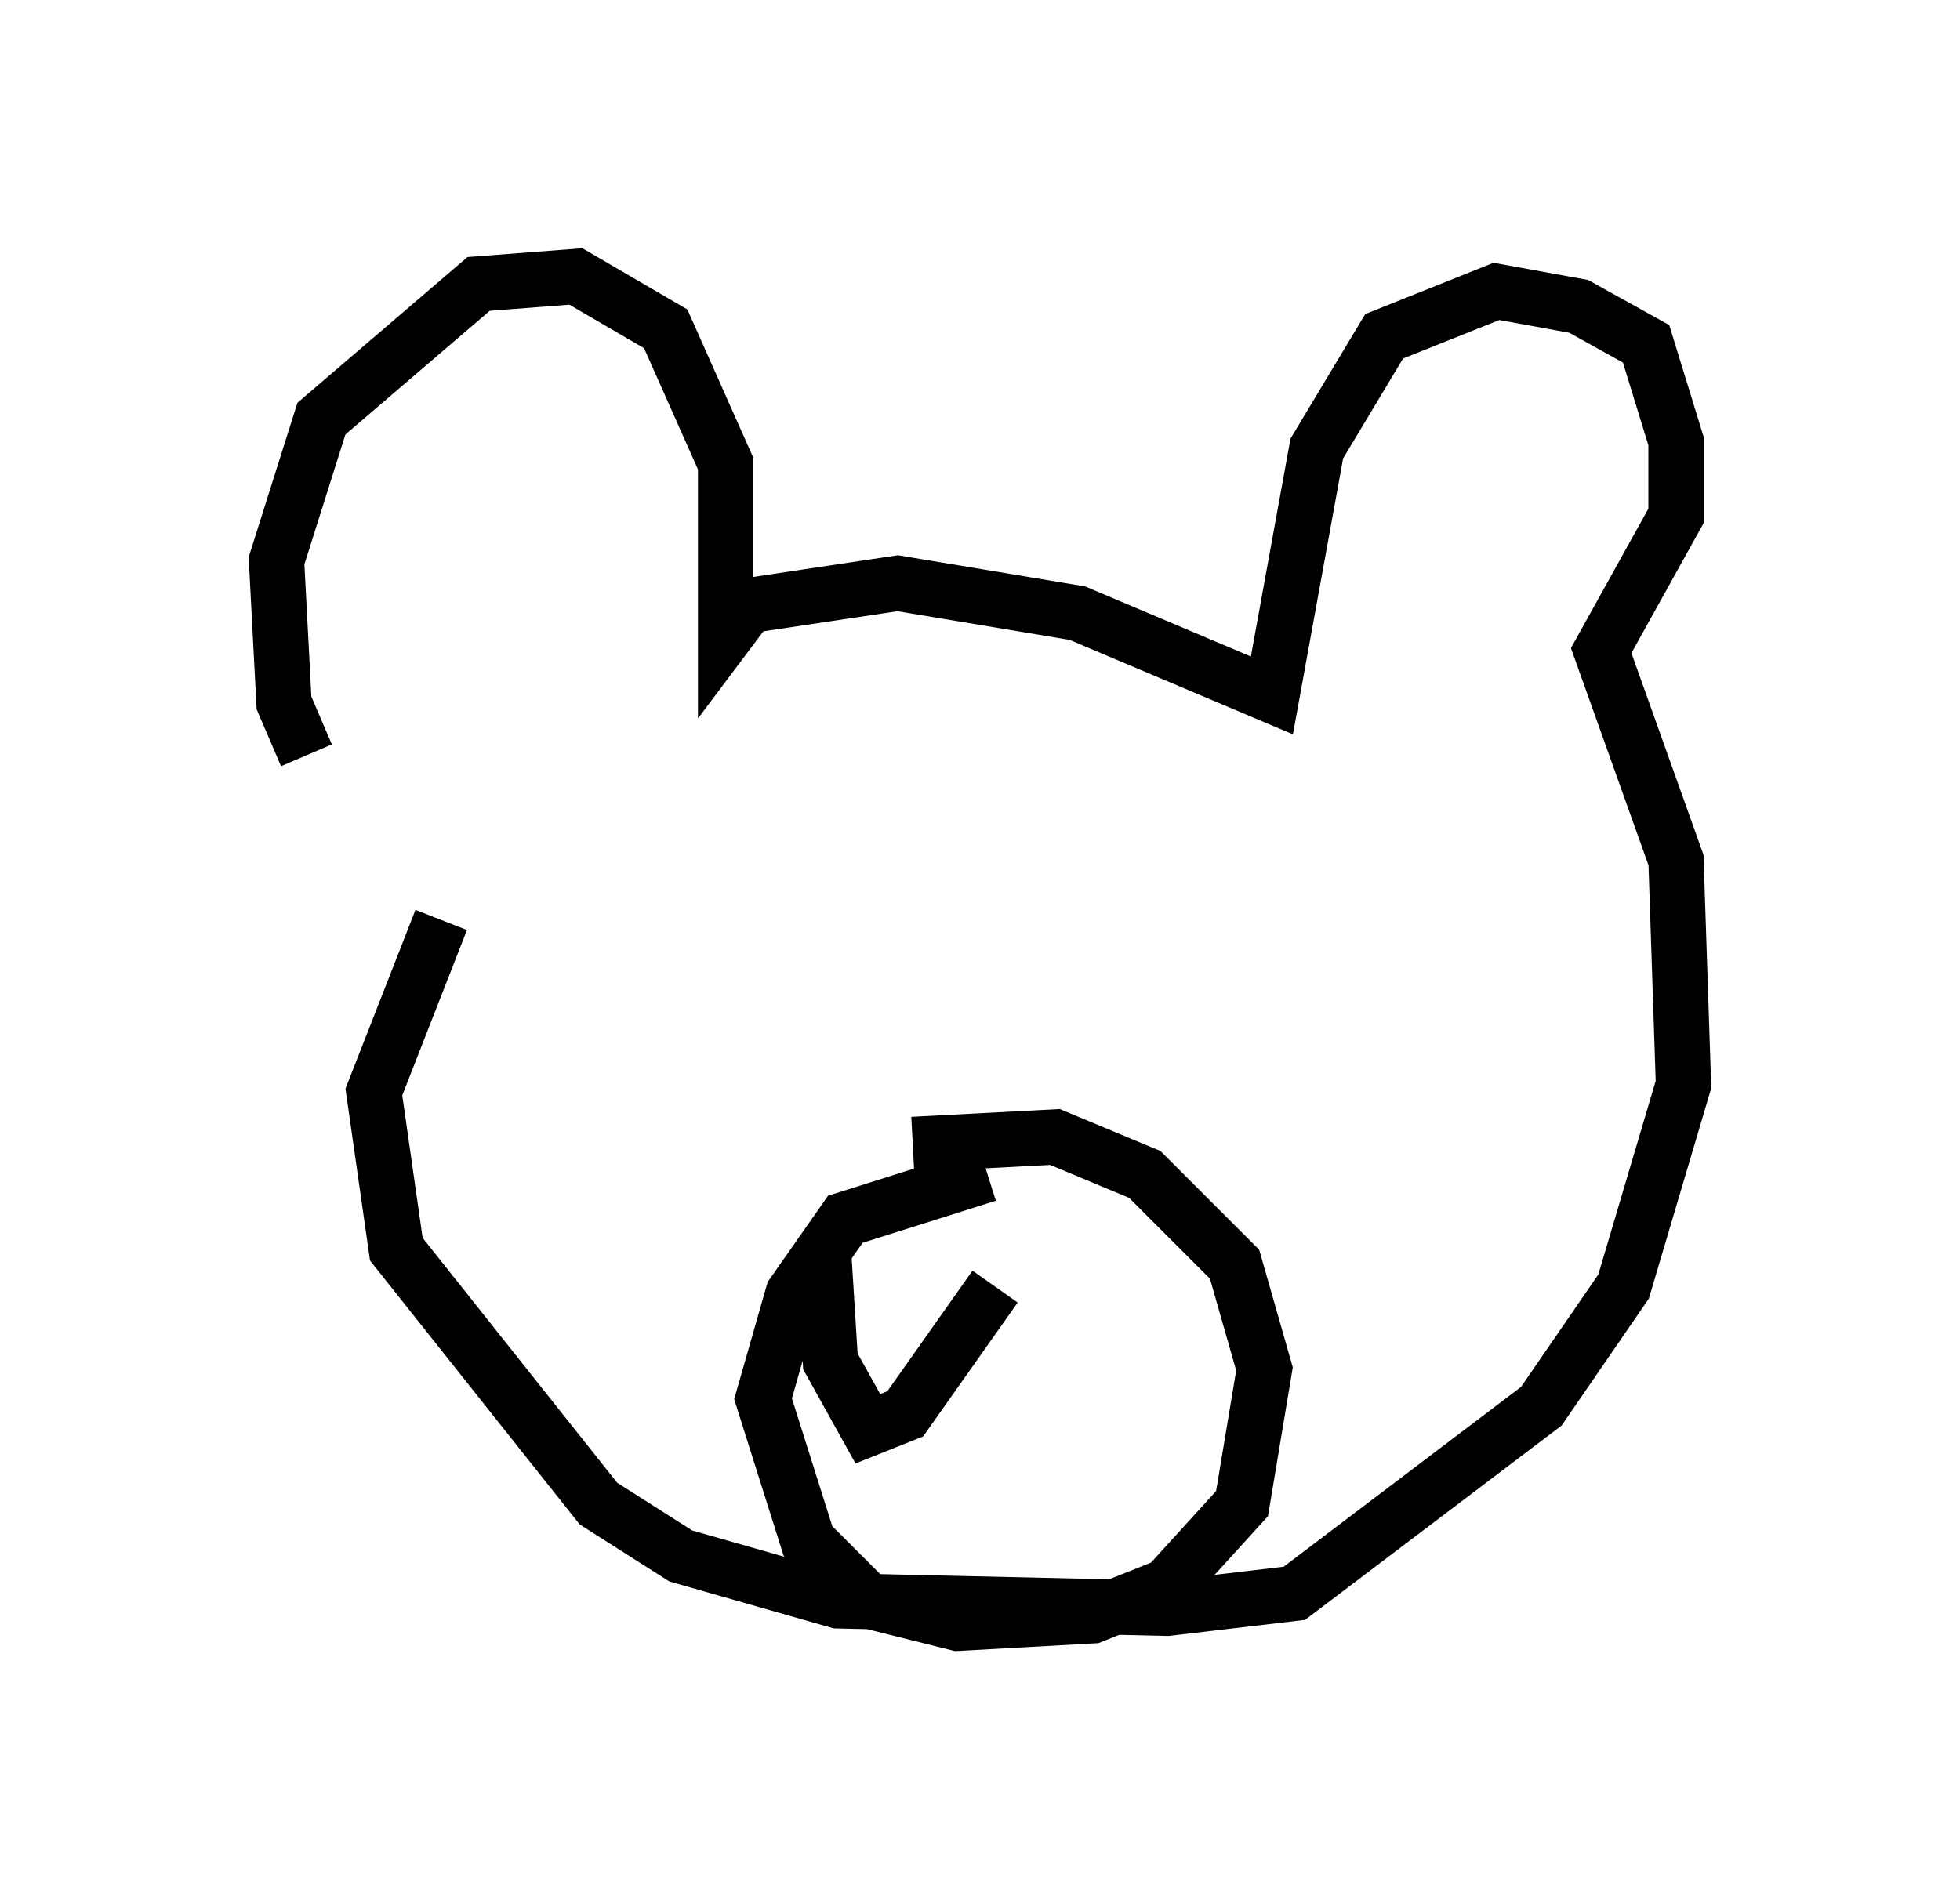<?xml version="1.0" encoding="utf-8" ?>
<svg baseProfile="full" height="34.357" version="1.1" width="35.44" xmlns="http://www.w3.org/2000/svg" xmlns:ev="http://www.w3.org/2001/xml-events" xmlns:xlink="http://www.w3.org/1999/xlink"><defs /><rect fill="white" height="34.357" width="35.44" x="0" y="0" /><path d="M6.894, 14.743 m-1.353, -1.083 l-0.406, -0.947 -0.135, -2.571 l0.812, -2.571 2.842, -2.436 l1.759, -0.135 1.624, 0.947 l1.083, 2.436 0.0, 3.112 l0.406, -0.541 2.706, -0.406 l3.248, 0.541 3.518, 1.488 l0.812, -4.465 1.218, -2.03 l2.03, -0.812 1.488, 0.271 l1.218, 0.677 0.541, 1.759 l0.0, 1.353 -1.353, 2.436 l1.353, 3.789 0.135, 4.059 l-1.083, 3.654 -1.488, 2.165 l-4.465, 3.383 -2.3, 0.271 l-5.954, -0.135 -2.842, -0.812 l-1.488, -0.947 -3.654, -4.601 l-0.406, -2.842 1.218, -3.112 m9.878, 4.601 l-2.571, 0.812 -0.947, 1.353 l-0.541, 1.894 0.812, 2.571 l1.083, 1.083 1.624, 0.406 l2.436, -0.135 1.353, -0.541 l1.353, -1.488 0.406, -2.436 l-0.541, -1.894 -1.624, -1.624 l-1.624, -0.677 -2.571, 0.135 m-1.624, 1.759 l0.135, 2.165 0.677, 1.218 l0.677, -0.271 1.624, -2.3 " fill="none" stroke="black" stroke-width="1" /></svg>